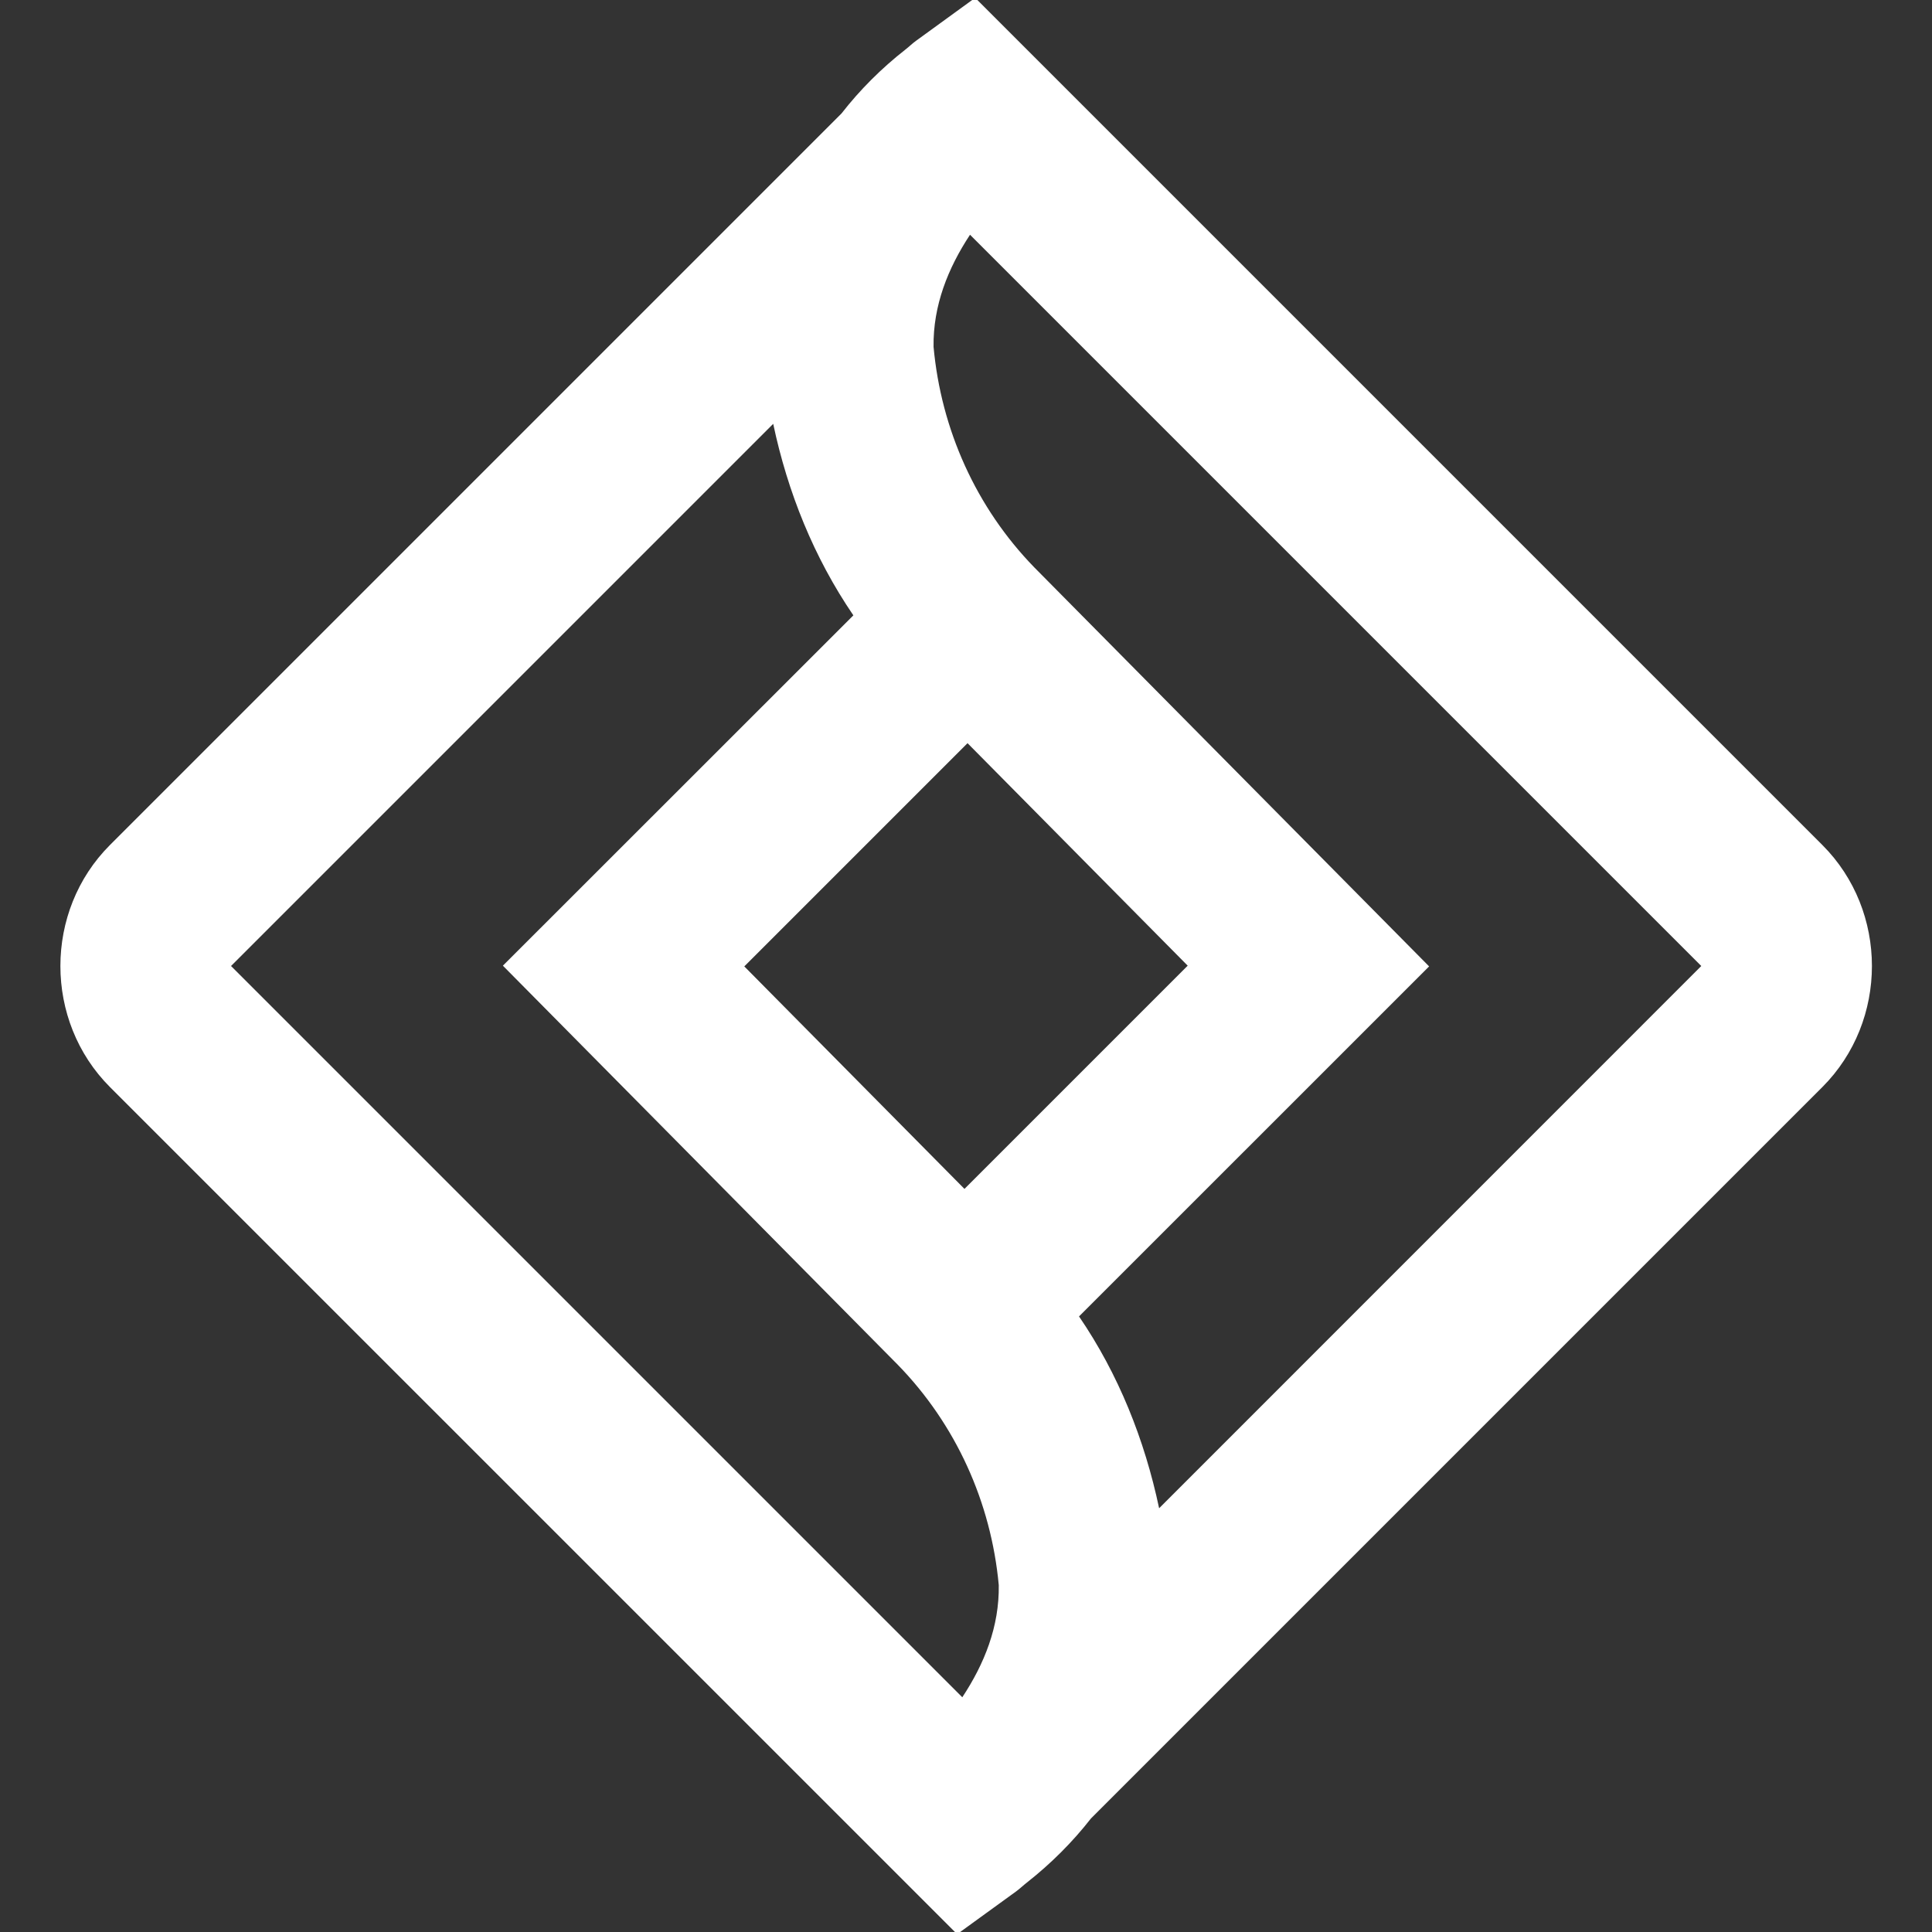 <svg width="24" height="24" viewBox="0 0 24 24" fill="none" xmlns="http://www.w3.org/2000/svg">
<rect x="0" y="0" width="24" height="24" fill="#333333" stroke="none"/>
<g clip-path="url(#clip0_2202_1576)">
<path d="M12.114 -0.027L11.379 0.507C11.333 0.54 11.293 0.58 11.248 0.615C10.949 0.849 10.682 1.116 10.453 1.41L1.366 10.497C0.545 11.318 0.545 12.682 1.366 13.504L11.89 24.027L12.625 23.494C12.671 23.46 12.711 23.421 12.756 23.386C13.055 23.151 13.322 22.884 13.552 22.59L22.638 13.504C23.459 12.682 23.459 11.318 22.638 10.497L12.114 -0.027ZM12.05 2.916L21.134 12L14.399 18.736C14.219 17.884 13.894 17.07 13.404 16.353L17.753 12.005L12.847 7.047C12.126 6.305 11.691 5.337 11.597 4.308C11.59 3.796 11.776 3.332 12.05 2.916ZM9.605 5.265C9.785 6.116 10.111 6.926 10.6 7.643V7.645L6.247 11.996L11.153 16.954C11.874 17.694 12.312 18.662 12.407 19.691C12.415 20.204 12.229 20.668 11.954 21.084L2.87 12L9.605 5.265ZM12.019 9.232L14.754 11.996L11.981 14.769L9.246 12.005L12.019 9.232Z" fill="white"/>
</g>
<defs>
<clipPath id="clip0_2202_1576">
<rect width="24" height="24" fill="white"/>
</clipPath>
</defs>
</svg>
